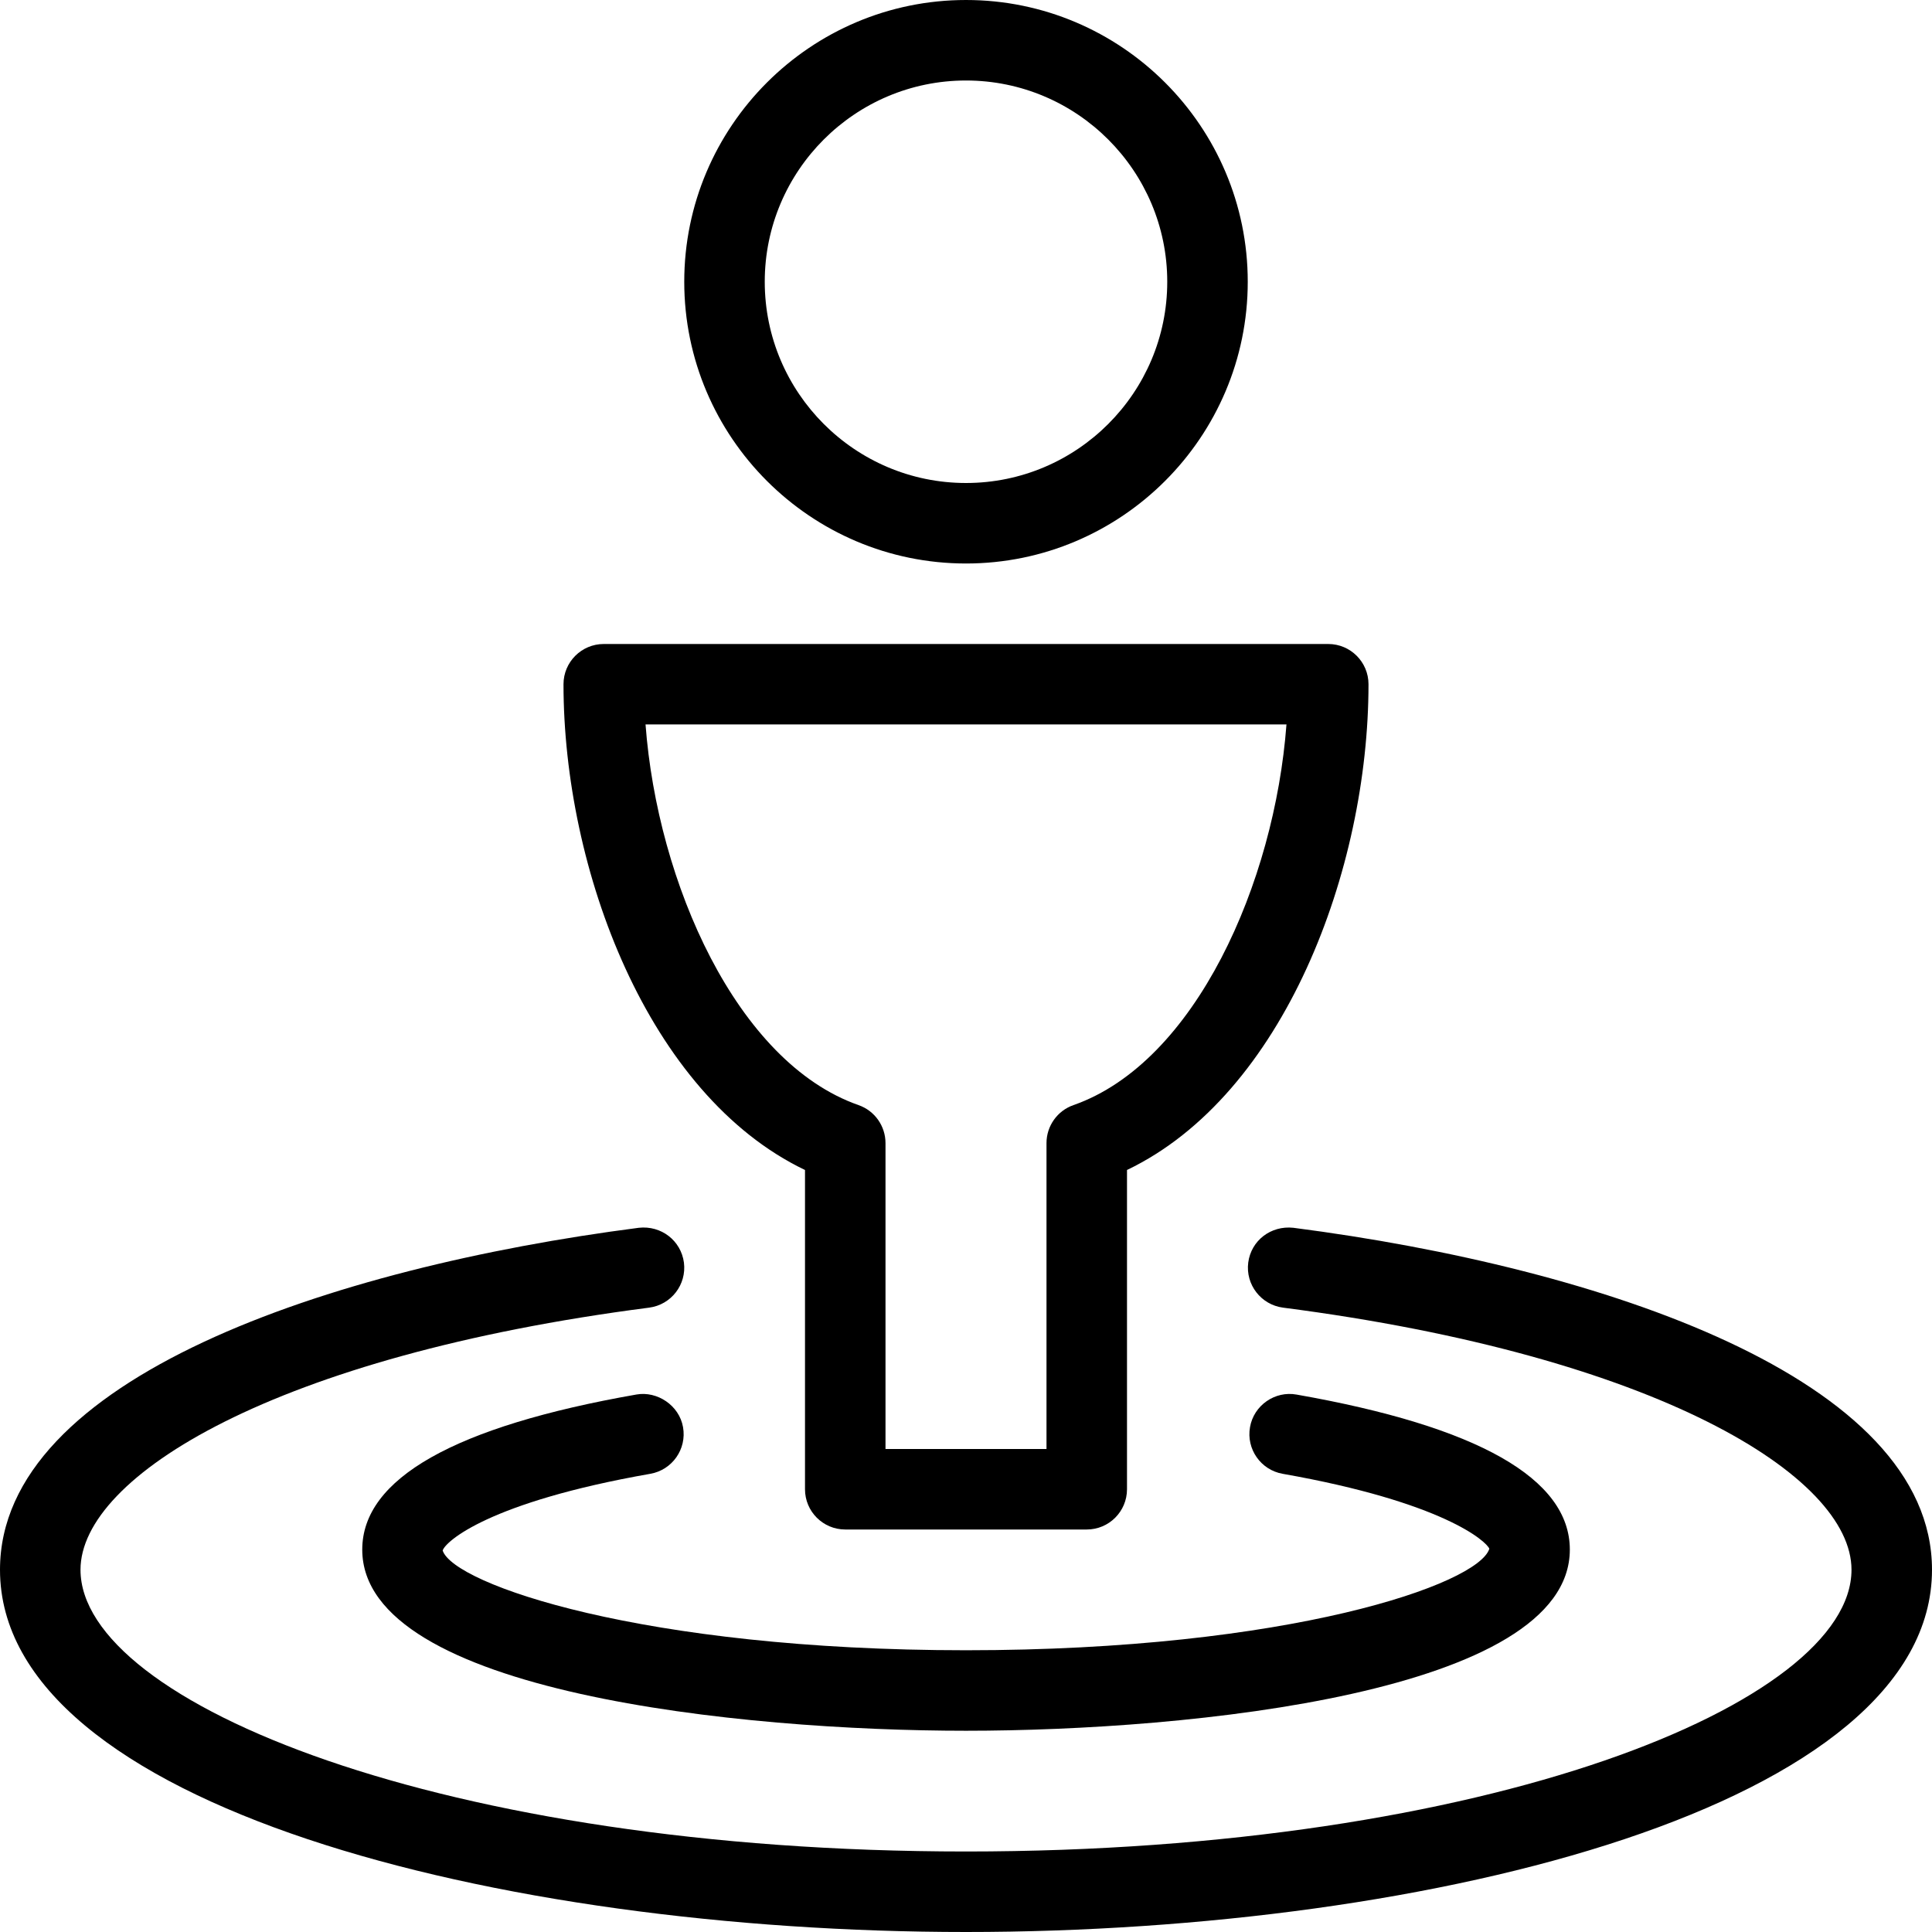 <?xml version="1.0" encoding="utf-8"?>
<!-- Generator: Adobe Illustrator 16.0.0, SVG Export Plug-In . SVG Version: 6.00 Build 0)  -->
<!DOCTYPE svg PUBLIC "-//W3C//DTD SVG 1.1//EN" "http://www.w3.org/Graphics/SVG/1.1/DTD/svg11.dtd">
<svg version="1.1" id="Outline_Version" xmlns="http://www.w3.org/2000/svg" xmlns:xlink="http://www.w3.org/1999/xlink" x="0px"
	 y="0px" width="24px" height="24px" viewBox="0 0 24 24" enable-background="new 0 0 24 24" xml:space="preserve">
<g>
	<g>
		<path d="M12,7c-1.93,0-3.5-1.57-3.5-3.5S10.07,0,12,0s3.5,1.57,3.5,3.5S13.93,7,12,7z M12,1c-1.379,0-2.5,1.122-2.5,2.5
			S10.621,6,12,6s2.5-1.122,2.5-2.5S13.379,1,12,1z"/>
	</g>
	<g>
		<path d="M13.5,19h-3c-0.276,0-0.5-0.224-0.5-0.5v-3.966C8.049,13.6,7,10.798,7,8.5C7,8.224,7.224,8,7.5,8h9
			C16.776,8,17,8.224,17,8.5c0,2.298-1.049,5.1-3,6.034V18.5C14,18.776,13.776,19,13.5,19z M11,18h2v-3.8
			c0-0.212,0.134-0.402,0.335-0.472c1.516-0.531,2.499-2.765,2.646-4.729H8.019c0.147,1.963,1.131,4.198,2.646,4.729
			C10.866,13.798,11,13.988,11,14.2V18z"/>
	</g>
	<g>
		<path d="M12,21.5c-2.785,0-7.5-0.474-7.5-2.25c0-0.882,1.146-1.531,3.407-1.927c0.256-0.045,0.531,0.134,0.578,0.406
			c0.048,0.272-0.134,0.531-0.406,0.579c-2.007,0.352-2.546,0.841-2.58,0.953C5.634,19.679,7.985,20.5,12,20.5
			s6.366-0.821,6.501-1.261c-0.034-0.09-0.571-0.579-2.568-0.931c-0.271-0.048-0.453-0.307-0.405-0.579
			c0.047-0.272,0.311-0.454,0.579-0.405c2.252,0.396,3.394,1.044,3.394,1.926C19.5,21.026,14.785,21.5,12,21.5z"/>
	</g>
	<g>
		<path d="M12,24c-5.817,0-12-1.577-12-4.5c0-2.376,4.099-3.752,7.935-4.248c0.278-0.031,0.524,0.158,0.561,0.432
			c0.035,0.274-0.158,0.524-0.432,0.56C3.426,16.843,1,18.335,1,19.5C1,21.155,5.518,23,12,23s11-1.845,11-3.5
			c0-1.165-2.426-2.657-7.062-3.256c-0.273-0.036-0.467-0.286-0.432-0.56c0.036-0.274,0.281-0.462,0.561-0.432
			C19.902,15.748,24,17.124,24,19.5C24,22.423,17.817,24,12,24z"/>
	</g>
</g>
</svg>

